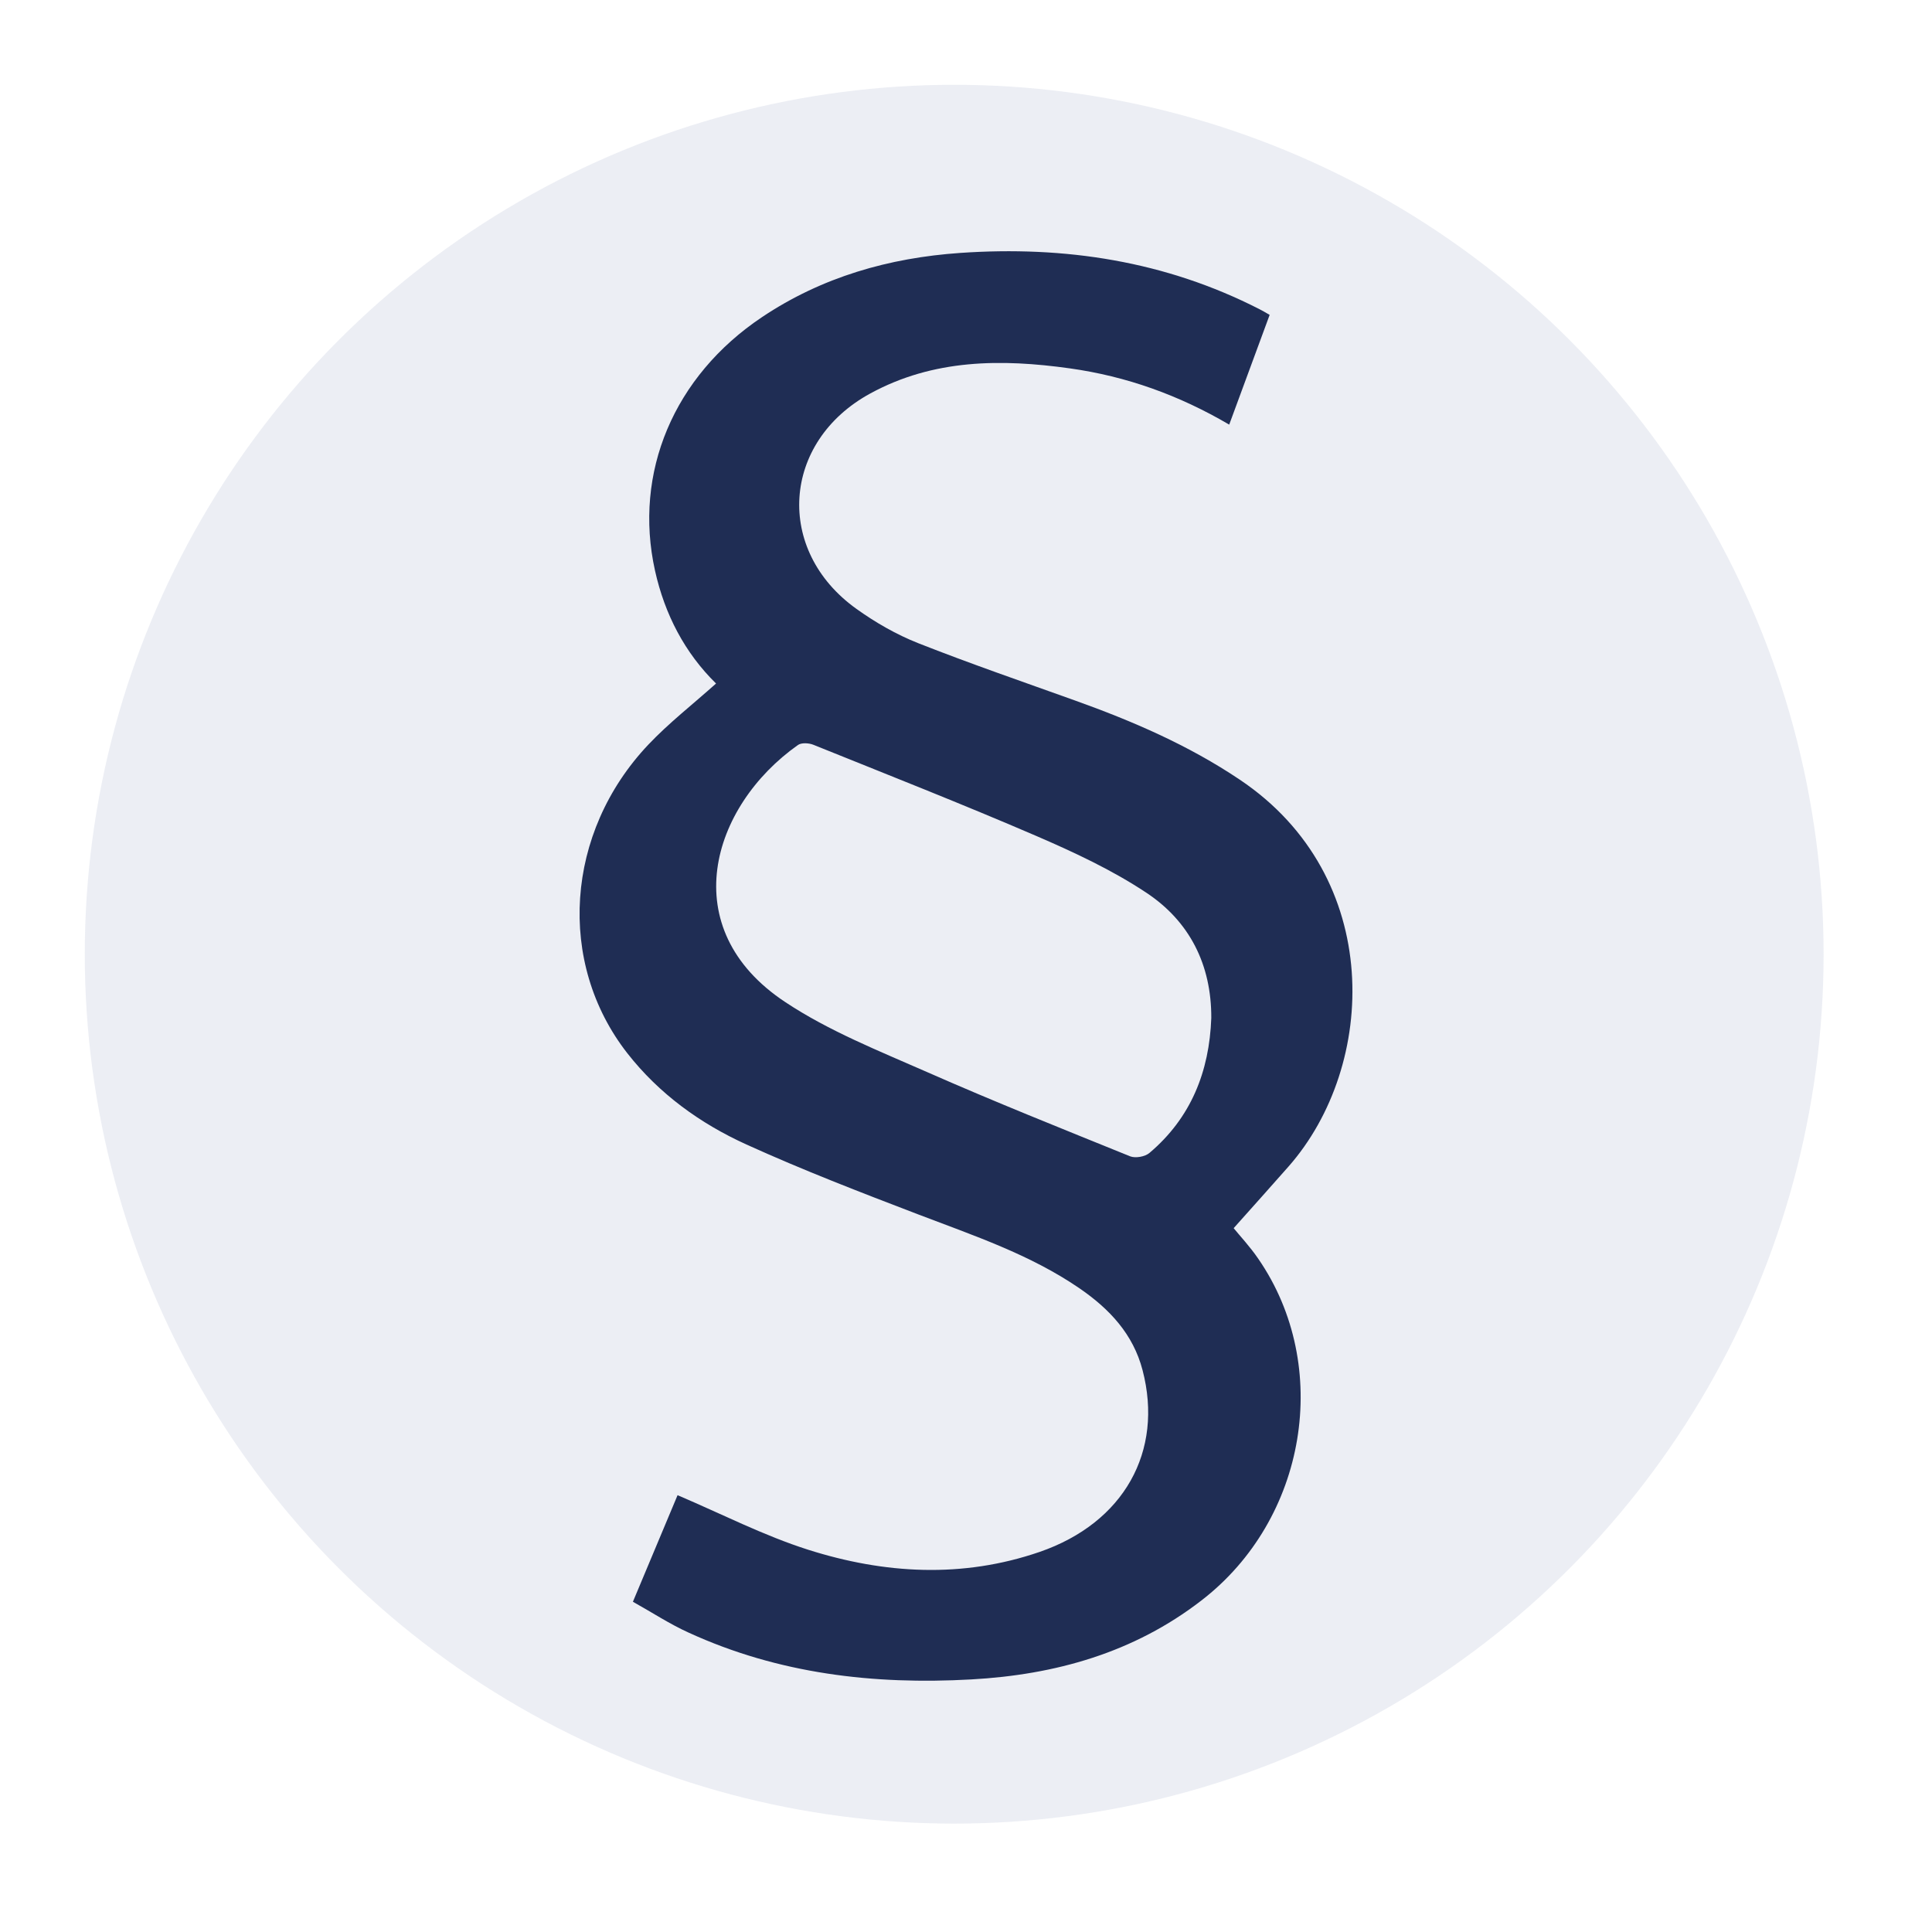 <?xml version="1.0" encoding="utf-8"?>
<!-- Generator: Adobe Illustrator 16.0.4, SVG Export Plug-In . SVG Version: 6.00 Build 0)  -->
<!DOCTYPE svg PUBLIC "-//W3C//DTD SVG 1.1//EN" "http://www.w3.org/Graphics/SVG/1.1/DTD/svg11.dtd">
<svg version="1.1" id="Ebene_1" xmlns="http://www.w3.org/2000/svg" xmlns:xlink="http://www.w3.org/1999/xlink" x="0px" y="0px"
	 width="85.039px" height="85.039px" viewBox="0 0 85.039 85.039" enable-background="new 0 0 85.039 85.039" xml:space="preserve">
<circle opacity="0.3" fill="#BFC6D8" cx="42" cy="42" r="38.268"/>
<g>
	<path fill="none" d="M56.668,12.18c-0.209-0.12-0.338-0.198-0.465-0.265c-4.395-2.25-9.086-2.96-13.953-2.624
		c-3.305,0.228-6.439,1.122-9.236,2.993c-4.105,2.752-6,7.242-4.982,11.818c0.455,2.038,1.39,3.829,2.845,5.254
		c-1.093,0.979-2.202,1.84-3.155,2.846c-3.879,4.099-4.277,10.162-0.984,14.383c1.479,1.891,3.397,3.277,5.554,4.254
		c2.626,1.191,5.315,2.229,8.009,3.259c2.584,0.987,5.217,1.866,7.52,3.448c1.389,0.954,2.492,2.129,2.93,3.807
		c0.988,3.786-0.867,7.114-4.793,8.469c-3.598,1.24-7.237,1.031-10.791-0.1c-2.071-0.66-4.032-1.67-6.084-2.542
		c-0.635,1.519-1.334,3.188-2.081,4.968c0.896,0.5,1.717,1.039,2.599,1.439c4.186,1.917,8.618,2.434,13.164,2.179
		c3.912-0.216,7.572-1.241,10.723-3.675c4.922-3.787,6.102-10.924,2.658-15.921c-0.393-0.575-0.873-1.087-1.15-1.431
		c0.885-0.996,1.725-1.928,2.549-2.864c4.152-4.709,4.477-13.521-2.266-18.037c-2.393-1.606-5.002-2.731-7.693-3.696
		c-2.434-0.873-4.883-1.715-7.291-2.664c-1.012-0.4-1.987-0.963-2.875-1.598c-3.816-2.727-3.48-7.786,0.641-10.037
		c2.943-1.609,6.105-1.62,9.309-1.171c2.621,0.366,5.074,1.242,7.42,2.62C55.414,15.575,56.029,13.909,56.668,12.18z"/>
	<path fill="#1F2D54" d="M55.885,13.86c-0.604,1.635-1.184,3.208-1.78,4.83c-2.216-1.3-4.531-2.128-7.01-2.475
		c-3.024-0.424-6.011-0.413-8.792,1.106c-3.893,2.125-4.211,6.904-0.605,9.48c0.838,0.601,1.76,1.13,2.715,1.508
		c2.275,0.897,4.589,1.693,6.888,2.518c2.542,0.91,5.01,1.972,7.269,3.491c6.366,4.267,6.062,12.589,2.138,17.037
		c-0.778,0.886-1.571,1.764-2.407,2.704c0.262,0.326,0.718,0.809,1.087,1.352c3.251,4.721,2.139,11.463-2.511,15.039
		c-2.975,2.298-6.432,3.268-10.129,3.472c-4.293,0.24-8.481-0.247-12.436-2.06c-0.832-0.376-1.607-0.887-2.454-1.359
		c0.705-1.681,1.367-3.258,1.966-4.691c1.938,0.824,3.79,1.778,5.747,2.401c3.358,1.067,6.796,1.265,10.193,0.095
		c3.706-1.279,5.461-4.424,4.527-7.999c-0.413-1.586-1.456-2.695-2.768-3.597c-2.175-1.494-4.662-2.324-7.103-3.257
		c-2.544-0.973-5.084-1.952-7.564-3.078c-2.036-0.924-3.848-2.233-5.245-4.02c-3.112-3.986-2.735-9.713,0.928-13.583
		c0.9-0.95,1.948-1.766,2.979-2.688c-1.374-1.348-2.257-3.039-2.686-4.964c-0.961-4.322,0.827-8.564,4.705-11.161
		c2.641-1.77,5.602-2.612,8.725-2.828c4.598-0.318,9.03,0.353,13.181,2.479C55.565,13.673,55.688,13.746,55.885,13.86z
		 M53.316,44.809c0.01-2.341-0.952-4.257-2.868-5.521c-1.501-0.996-3.172-1.775-4.84-2.495c-3.245-1.399-6.531-2.69-9.809-4.012
		c-0.198-0.079-0.521-0.097-0.675,0.01c-3.83,2.703-5.454,8.082-0.555,11.32c1.92,1.274,4.119,2.145,6.244,3.08
		c2.949,1.3,5.947,2.496,8.935,3.707c0.229,0.089,0.653,0.017,0.847-0.151C52.42,49.205,53.231,47.167,53.316,44.809z"/>
	<path fill="none" d="M53.951,44.946c-0.092,2.494-0.951,4.652-2.885,6.283c-0.205,0.178-0.654,0.254-0.896,0.159
		c-3.162-1.28-6.336-2.547-9.458-3.923c-2.249-0.988-4.577-1.913-6.61-3.261c-5.187-3.429-3.467-9.124,0.588-11.984
		c0.164-0.114,0.506-0.094,0.715-0.012c3.471,1.397,6.949,2.765,10.385,4.248c1.766,0.763,3.533,1.587,5.123,2.641
		C52.941,40.437,53.959,42.467,53.951,44.946z"/>
</g>
<g>
	<path fill="none" d="M415.887,267.303c-0.205-0.125-0.344-0.199-0.459-0.265c-4.406-2.251-9.088-2.961-13.951-2.628
		c-3.307,0.229-6.451,1.125-9.25,2.996c-4.109,2.754-5.992,7.24-4.98,11.82c0.459,2.035,1.4,3.826,2.846,5.256
		c-1.094,0.977-2.203,1.836-3.145,2.847c-3.879,4.097-4.293,10.155-0.988,14.385c1.471,1.884,3.398,3.276,5.557,4.246
		c2.615,1.192,5.303,2.228,8.01,3.259c2.57,0.987,5.209,1.86,7.504,3.442c1.4,0.964,2.502,2.136,2.939,3.812
		c0.986,3.787-0.873,7.114-4.797,8.471c-3.604,1.238-7.229,1.031-10.787-0.094c-2.064-0.666-4.039-1.676-6.082-2.547
		c-0.643,1.514-1.33,3.19-2.088,4.973c0.895,0.49,1.721,1.041,2.594,1.432c4.199,1.928,8.629,2.434,13.174,2.182
		c3.9-0.207,7.572-1.24,10.717-3.674c4.93-3.787,6.105-10.926,2.662-15.93c-0.391-0.573-0.871-1.078-1.146-1.424
		c0.873-0.986,1.721-1.928,2.547-2.867c4.154-4.706,4.477-13.514-2.271-18.034c-2.387-1.606-5.002-2.731-7.688-3.694
		c-2.434-0.873-4.887-1.711-7.297-2.664c-1.012-0.401-1.975-0.963-2.869-1.595c-3.811-2.729-3.488-7.79,0.643-10.042
		c2.939-1.607,6.105-1.619,9.299-1.171c2.637,0.367,5.086,1.241,7.432,2.619C414.627,270.699,415.244,269.035,415.887,267.303z"/>
	<path fill="#B5BAC0" d="M415.887,267.303c-0.643,1.732-1.26,3.396-1.881,5.108c-2.348-1.377-4.797-2.251-7.432-2.619
		c-3.193-0.448-6.359-0.437-9.299,1.171c-4.133,2.25-4.453,7.311-0.643,10.042c0.895,0.632,1.857,1.194,2.867,1.595
		c2.41,0.953,4.865,1.791,7.299,2.664c2.686,0.963,5.301,2.088,7.688,3.694c6.748,4.521,6.426,13.328,2.271,18.034
		c-0.826,0.939-1.676,1.881-2.547,2.867c0.273,0.346,0.756,0.851,1.146,1.424c3.443,5.004,2.27,12.143-2.662,15.93
		c-3.145,2.434-6.816,3.467-10.717,3.674c-4.545,0.252-8.975-0.254-13.176-2.182c-0.871-0.391-1.697-0.941-2.594-1.432
		c0.758-1.781,1.445-3.459,2.09-4.974c2.043,0.872,4.016,1.882,6.082,2.548c3.557,1.125,7.184,1.332,10.787,0.094
		c3.924-1.355,5.781-4.685,4.795-8.471c-0.436-1.676-1.537-2.848-2.938-3.812c-2.295-1.583-4.934-2.455-7.504-3.442
		c-2.709-1.031-5.395-2.064-8.012-3.259c-2.156-0.97-4.084-2.362-5.555-4.246c-3.305-4.229-2.893-10.288,0.988-14.385
		c0.939-1.011,2.051-1.871,3.145-2.847c-1.445-1.432-2.389-3.223-2.848-5.256c-1.01-4.58,0.873-9.066,4.98-11.82
		c2.801-1.871,5.945-2.766,9.25-2.996c4.865-0.333,9.547,0.376,13.953,2.628C415.545,267.104,415.682,267.178,415.887,267.303z
		 M413.162,300.061c0.018-2.473-1.008-4.504-3.033-5.836c-1.584-1.055-3.352-1.881-5.119-2.648
		c-3.441-1.48-6.906-2.848-10.396-4.247c-0.207-0.081-0.551-0.104-0.713,0.012c-4.043,2.866-5.76,8.56-0.572,11.985
		c2.02,1.354,4.361,2.271,6.609,3.259c3.121,1.378,6.289,2.64,9.455,3.925c0.229,0.092,0.688,0.023,0.895-0.16
		C412.217,304.721,413.08,302.562,413.162,300.061z"/>
	<path fill="none" d="M413.168,300.061c-0.088,2.502-0.951,4.66-2.881,6.289c-0.205,0.185-0.664,0.252-0.895,0.16
		c-3.166-1.285-6.334-2.547-9.455-3.925c-2.248-0.987-4.59-1.905-6.609-3.259c-5.188-3.426-3.471-9.119,0.572-11.985
		c0.162-0.116,0.506-0.093,0.713-0.012c3.488,1.399,6.955,2.767,10.396,4.247c1.768,0.768,3.535,1.594,5.119,2.648
		C412.154,295.557,413.18,297.588,413.168,300.061z"/>
</g>
</svg>

